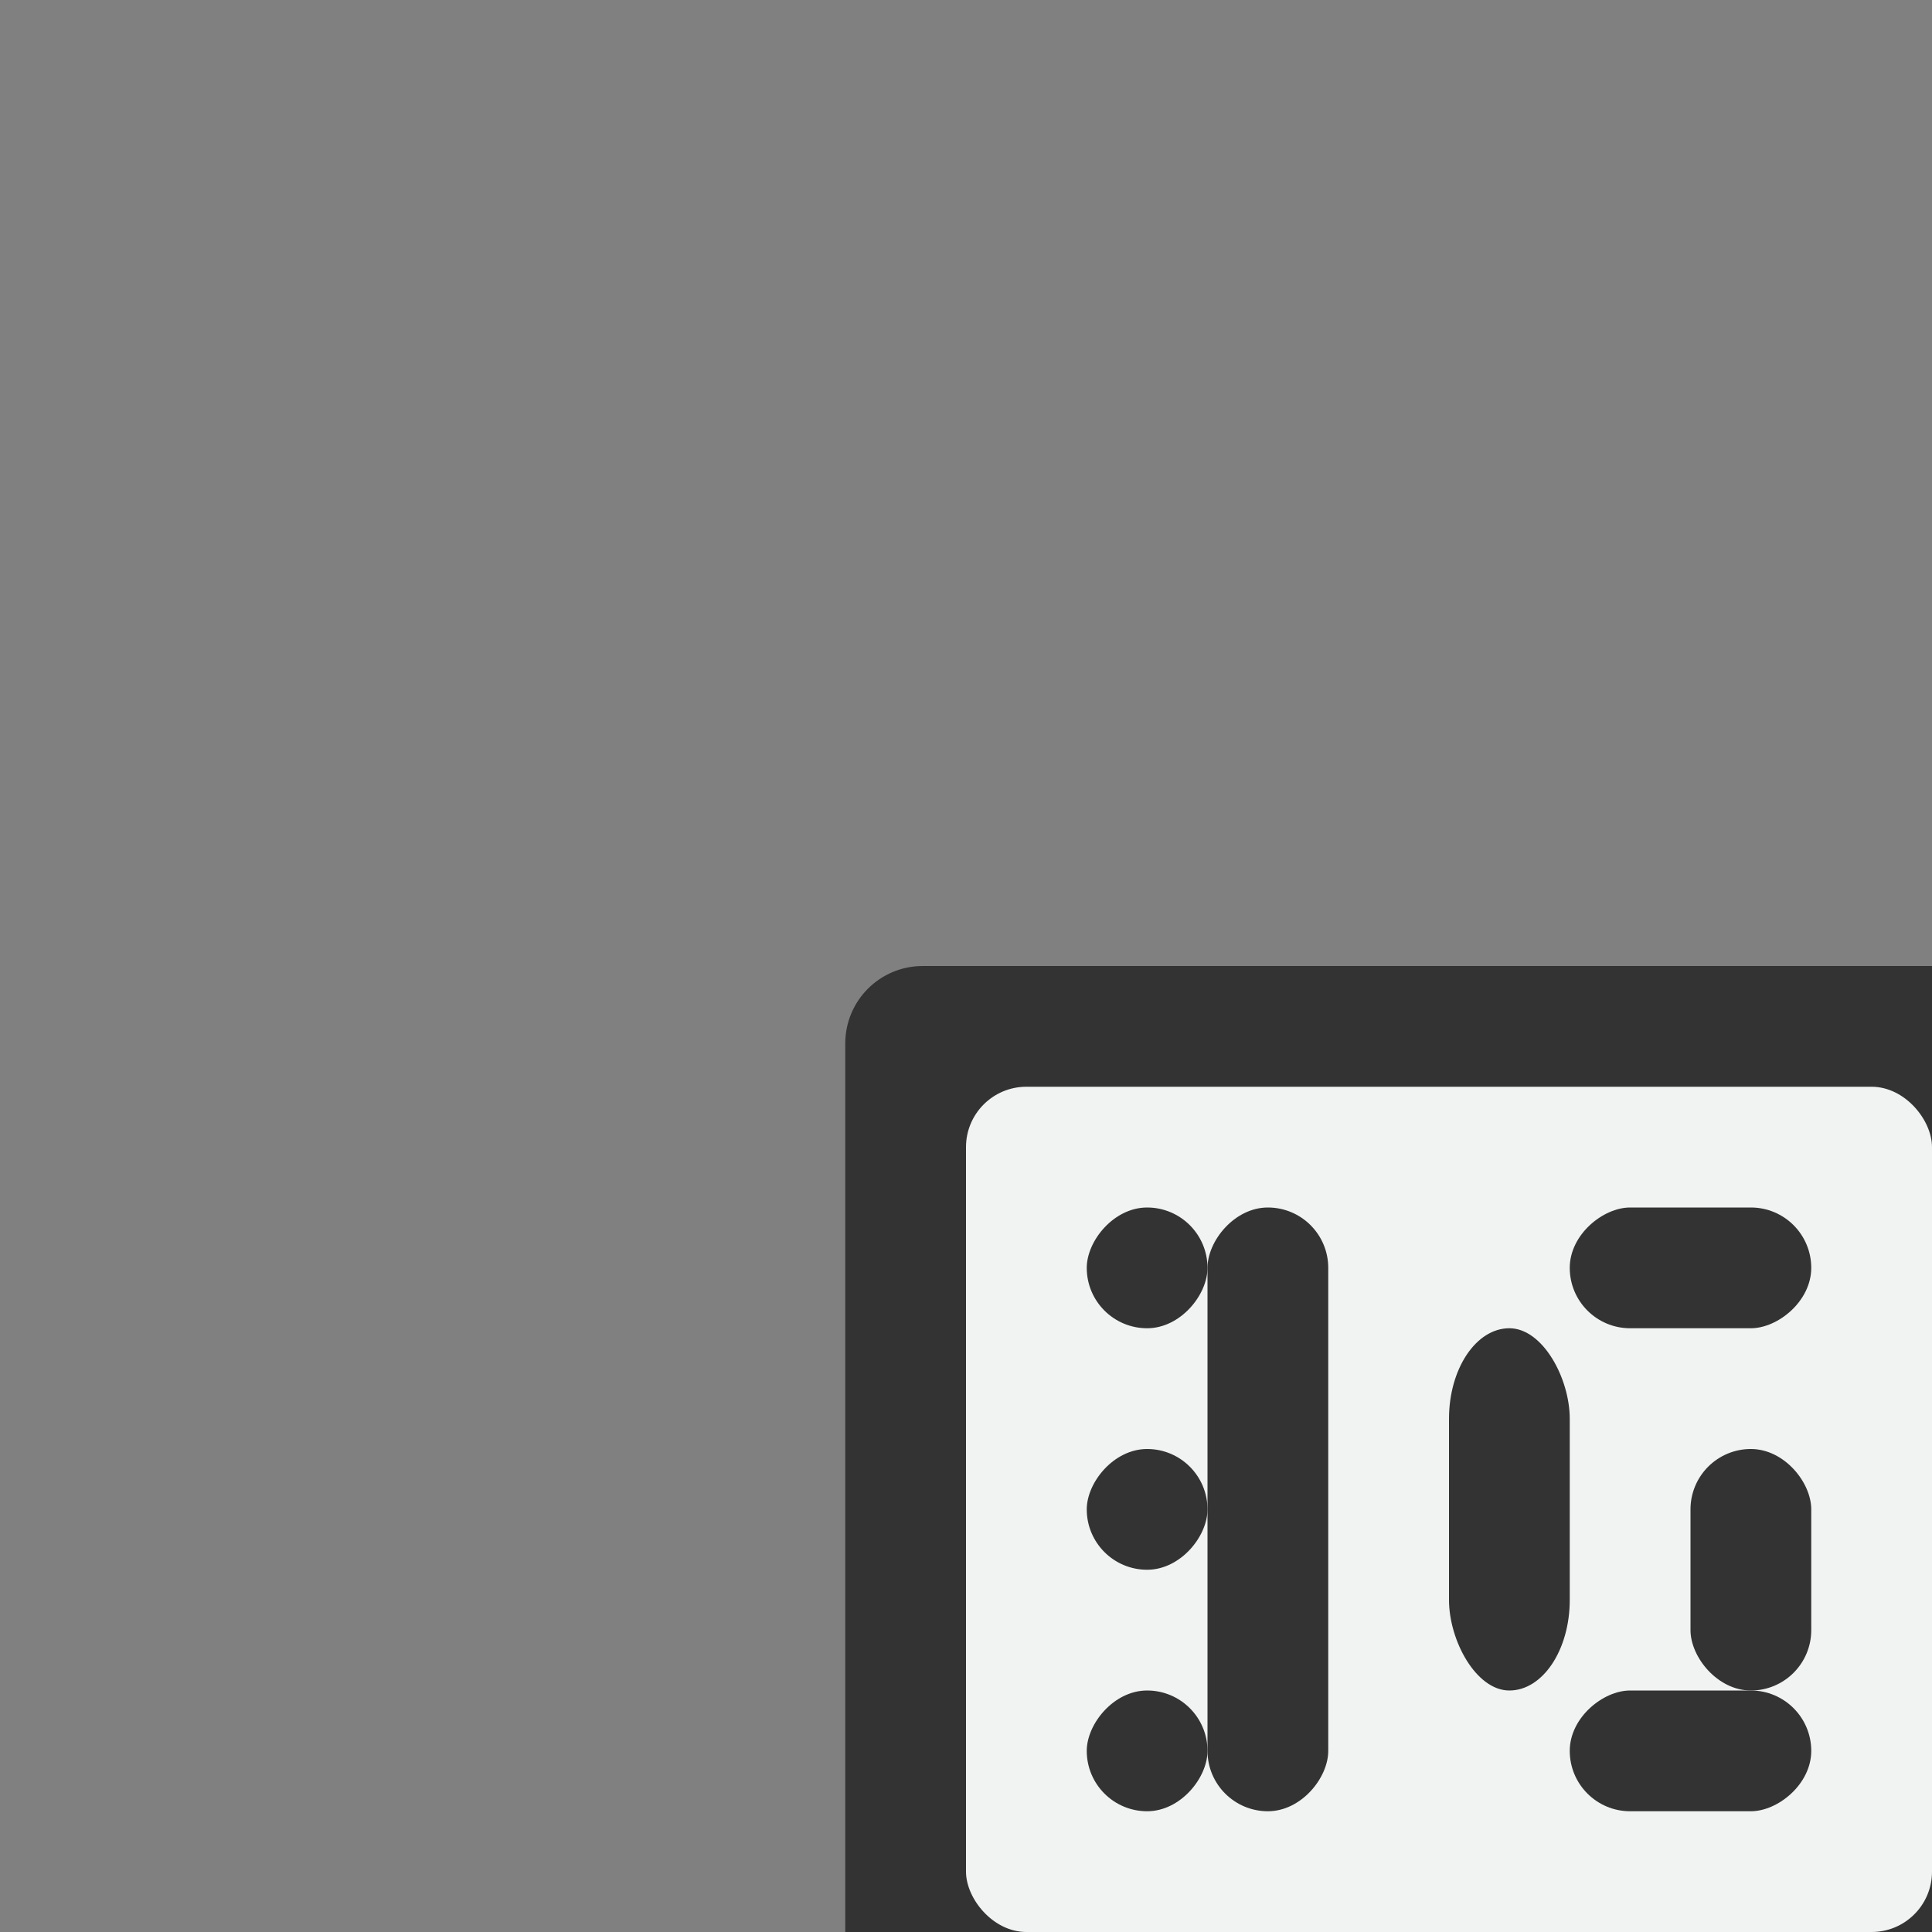 <?xml version="1.0" encoding="UTF-8" standalone="no"?>
<!--Part of Monotone: https://github.com/sixsixfive/Monotone, released under cc-by-sa_v4-->
<svg id="svg6" xmlns="http://www.w3.org/2000/svg" viewBox="0 0 16 16" width="256" height="256" version="1.1"><rect x="0" y="0" width="16" height="16" fill="#808080" stroke="none"/><path id="rect4493" style="fill:#333333" d="m7.643 8c-0.356 0-0.643 0.286-0.643 0.643v7.357h9v-8h-8.357z"/><rect id="rect4491" style="fill:#f1f2f2" ry=".5" height="7" width="8" y="9" x="8"/><rect id="rect4495" style="fill:#333333" transform="scale(-1,1)" ry=".5" height="5" width="1" y="10" x="-11"/><rect id="rect4497" style="fill:#333333" transform="scale(-1,1)" ry=".5" height="1" width="1" y="10" x="-10"/><rect id="rect4499" style="fill:#333333" transform="scale(-1,1)" ry=".5" height="1" width="1" y="12" x="-10"/><rect id="rect4501" style="fill:#333333" transform="scale(-1,1)" ry=".5" height="1" width="1" y="14" x="-10"/><rect id="rect4503" style="fill:#333333" ry=".75" height="3" width="1" y="11" x="12"/><rect id="rect4505" style="fill:#333333" transform="rotate(90)" ry=".5" height="2" width="1" y="-15" x="10"/><rect id="rect4507" style="fill:#333333" transform="rotate(90)" ry=".5" height="2" width="1" y="-15" x="14"/><rect id="rect4536" ry=".5" style="fill:#333333" transform="scale(-1)" height="2" width="1" y="-14" x="-15"/></svg>
